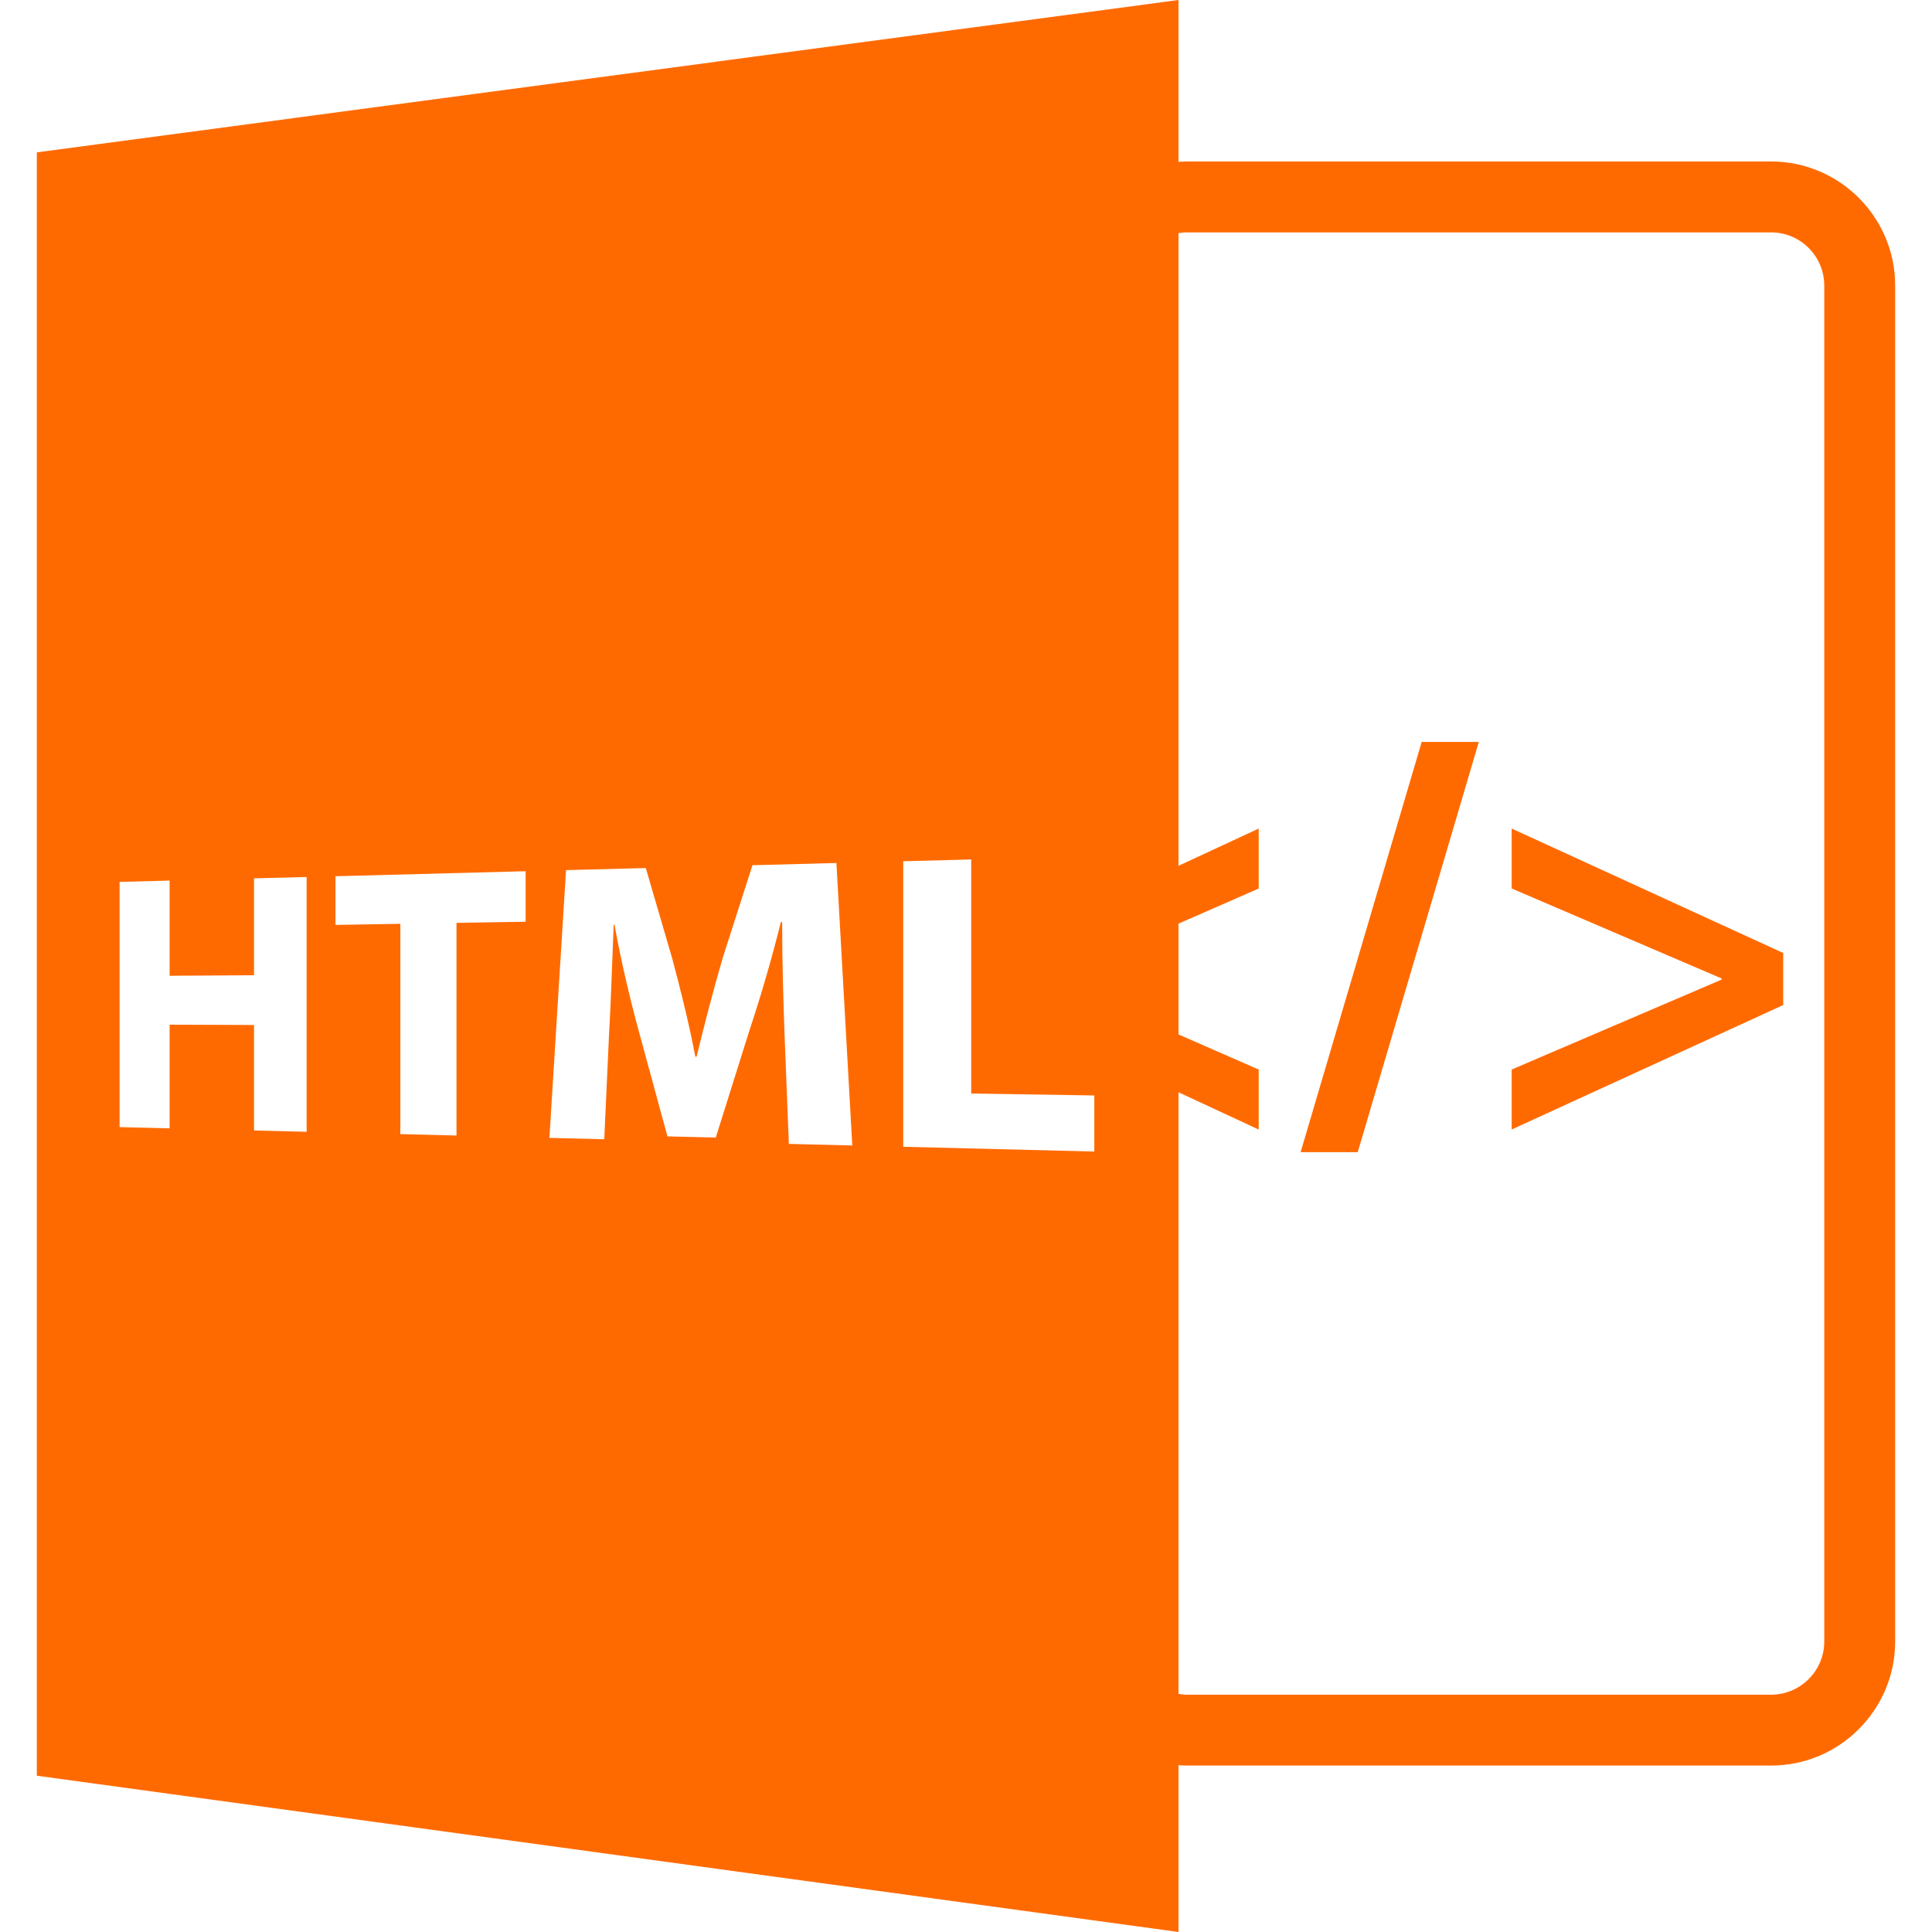 <?xml version="1.0" encoding="iso-8859-1"?>
<!-- Generator: Adobe Illustrator 16.0.0, SVG Export Plug-In . SVG Version: 6.00 Build 0)  -->
<!DOCTYPE svg PUBLIC "-//W3C//DTD SVG 1.1//EN" "http://www.w3.org/Graphics/SVG/1.1/DTD/svg11.dtd">
<svg xmlns="http://www.w3.org/2000/svg" xmlns:xlink="http://www.w3.org/1999/xlink" version="1.1" id="Capa_1" x="0px" y="0px" width="512px" height="512px" viewBox="0 0 585.918 585.918" style="enable-background:new 0 0 585.918 585.918;" xml:space="preserve">
<g>
	<path d="M357.4,535.325c0.767,0.052,1.543,0.114,2.33,0.114h177.39c20.745,0,37.627-16.883,37.627-37.627V86.597   c0-20.743-16.882-37.628-37.627-37.628H359.73c-0.782,0-1.563,0.07-2.33,0.113V0L11.17,46.206v492.311l346.23,47.401V535.325z    M359.73,70.476h177.39c8.892,0,16.125,7.236,16.125,16.126v411.22c0,8.893-7.233,16.127-16.125,16.127H359.73   c-0.792,0-1.563-0.127-2.33-0.243V331.248l24.326,11.308v-18.194L357.4,313.715v-33.598l24.326-10.654v-18.189L357.4,262.577   V70.707C358.167,70.594,358.933,70.476,359.73,70.476z M92.99,343.238l-15.95-0.399V310.85l-25.597-0.096v31.443l-15.17-0.377   v-74.369l15.17-0.396v28.869l25.597-0.163v-29.383l15.95-0.416V343.238z M159.414,279.536l-20.974,0.339v64.496l-17.029-0.431   v-63.774l-19.665,0.333v-14.762l57.673-1.522v15.32H159.414z M239.238,346.913l-1.28-32.474c-0.365-10.184-0.756-22.5-0.756-34.816   l-0.388,0.011c-2.667,10.826-6.203,22.88-9.494,32.748l-10.244,32.6l-14.66-0.348l-8.745-32.143   c-2.636-9.663-5.396-21.359-7.315-32.063l-0.244,0.005c-0.473,11.087-0.836,23.748-1.438,33.964l-1.42,31.108l-16.633-0.415   l5.042-81.204l24.19-0.632l8.031,27.488c2.564,9.597,5.145,19.959,6.995,29.733l0.365,0.005c2.354-9.643,5.208-20.679,7.94-30   l9.018-28.087l25.46-0.671l4.811,85.672L239.238,346.913z M331.878,349.228l-57.951-1.449v-86.589l20.609-0.542v70.989   l37.342,0.579V349.228z" fill="#ff6a00"/>
	<polygon points="448.478,225.013 431.155,225.013 394.44,349.411 411.763,349.411  " fill="#ff6a00"/>
	<polygon points="540.793,289.014 458.441,251.268 458.441,269.452 522.105,296.738 522.105,297.086 458.441,324.356    458.441,342.545 540.793,304.802  " fill="#ff6a00"/>
</g>
<g>
</g>
<g>
</g>
<g>
</g>
<g>
</g>
<g>
</g>
<g>
</g>
<g>
</g>
<g>
</g>
<g>
</g>
<g>
</g>
<g>
</g>
<g>
</g>
<g>
</g>
<g>
</g>
<g>
</g>
</svg>
